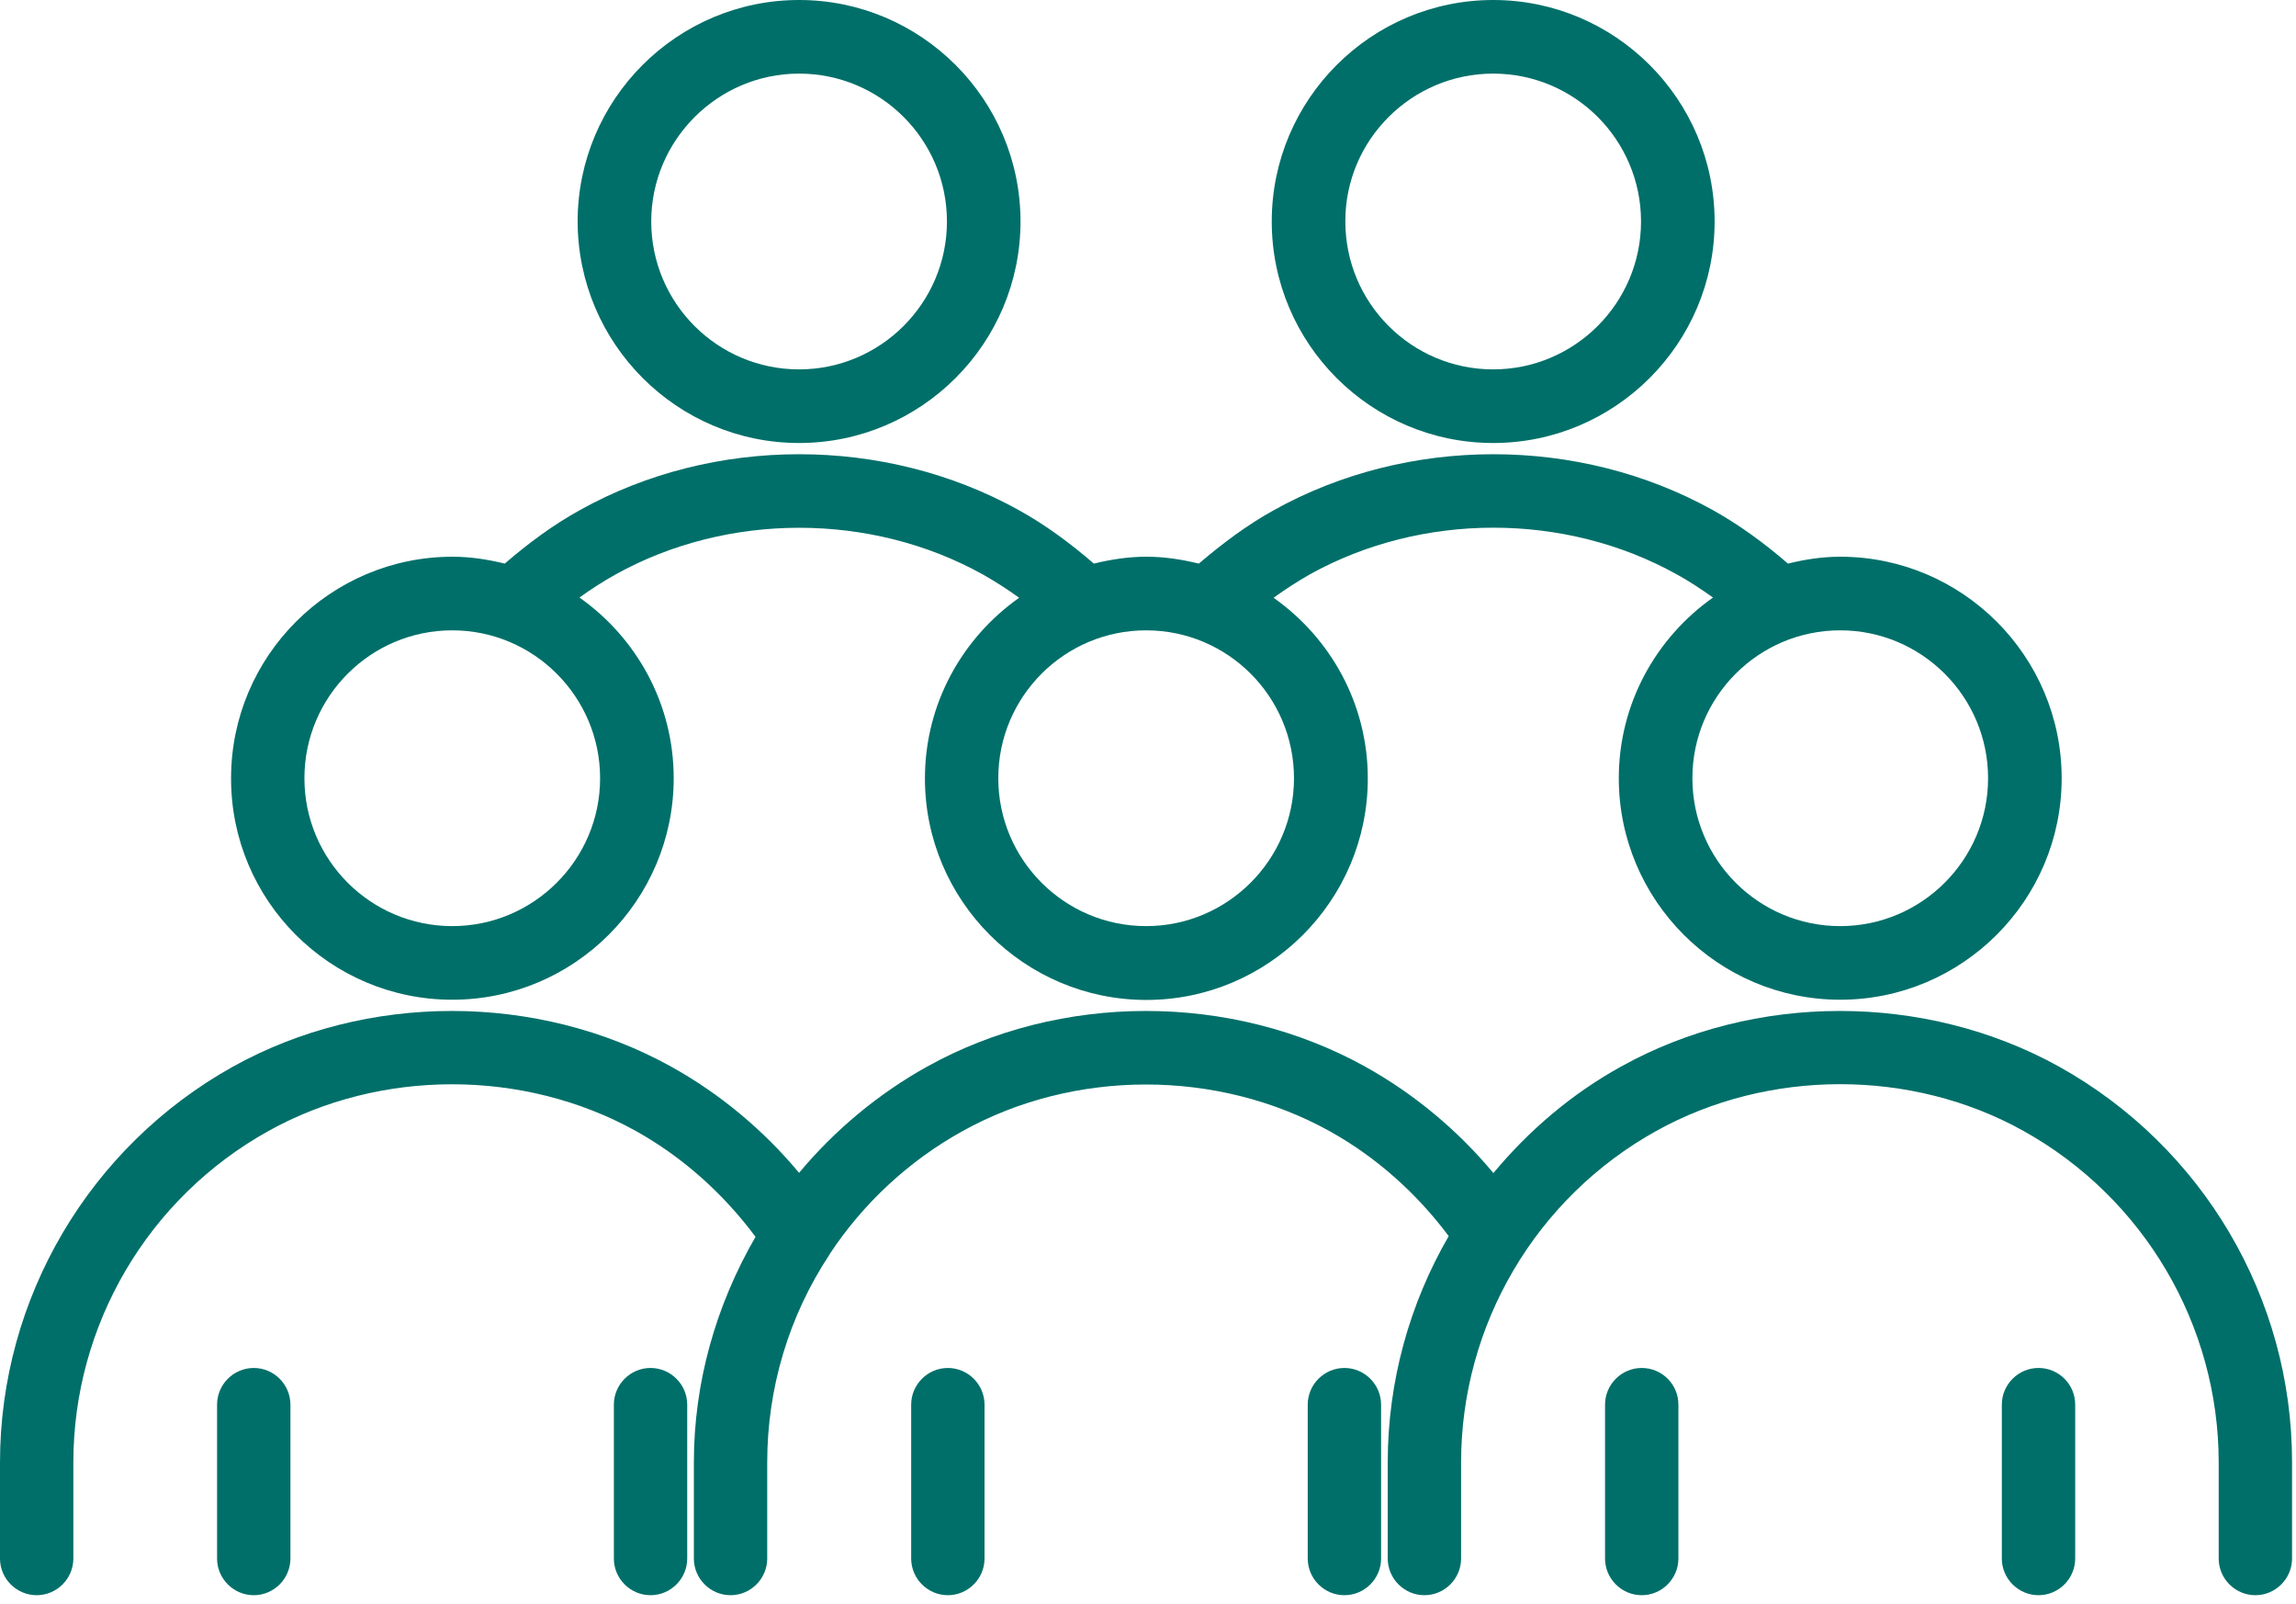 <svg width="116" height="81" viewBox="0 0 116 81" fill="none" xmlns="http://www.w3.org/2000/svg">
<path d="M14.673 78.717V70.946C14.673 69.927 13.839 69.093 12.82 69.093C11.801 69.093 10.967 69.927 10.967 70.946V78.717C10.967 79.736 11.801 80.57 12.82 80.57C13.839 80.57 14.673 79.736 14.673 78.717Z" fill="#006F69"/>
<path d="M34.72 78.717V70.946C34.72 69.927 33.886 69.093 32.867 69.093C31.848 69.093 31.014 69.927 31.014 70.946V78.717C31.014 79.736 31.848 80.57 32.867 80.57C33.886 80.57 34.72 79.736 34.72 78.717Z" fill="#006F69"/>
<path d="M22.849 50.494C29.011 50.494 34.037 45.479 34.037 39.306C34.037 35.531 32.149 32.207 29.277 30.18C29.868 29.752 30.482 29.358 31.107 29.011C36.758 25.872 43.997 25.872 49.648 29.011C50.285 29.37 50.899 29.764 51.49 30.192C48.618 32.219 46.73 35.542 46.73 39.318C46.73 45.479 51.745 50.505 57.917 50.505C64.078 50.505 69.105 45.491 69.105 39.318C69.105 35.542 67.217 32.219 64.345 30.192C64.935 29.764 65.549 29.37 66.175 29.011C71.826 25.872 79.053 25.861 84.716 29.011C85.353 29.358 85.955 29.764 86.546 30.18C83.674 32.207 81.786 35.531 81.786 39.306C81.786 45.468 86.801 50.494 92.973 50.494C99.135 50.494 104.161 45.479 104.161 39.306C104.161 33.145 99.146 28.119 92.973 28.119C92.058 28.119 91.178 28.258 90.333 28.466C89.14 27.436 87.878 26.509 86.523 25.756C79.759 22.004 71.131 22.004 64.379 25.756C63.013 26.509 61.762 27.447 60.569 28.466C59.712 28.258 58.844 28.119 57.917 28.119C57.002 28.119 56.122 28.258 55.265 28.466C54.084 27.447 52.822 26.509 51.455 25.756C44.692 22.004 36.052 22.004 29.312 25.756C27.945 26.509 26.683 27.447 25.502 28.466C24.656 28.258 23.776 28.119 22.861 28.119C16.7 28.119 11.674 33.134 11.674 39.306C11.662 45.479 16.677 50.494 22.849 50.494ZM100.443 39.306C100.443 43.429 97.085 46.776 92.973 46.776C88.85 46.776 85.504 43.429 85.504 39.306C85.504 35.184 88.85 31.837 92.973 31.837C97.085 31.837 100.443 35.184 100.443 39.306ZM65.376 39.306C65.376 43.429 62.017 46.776 57.906 46.776C53.783 46.776 50.436 43.429 50.436 39.306C50.436 35.184 53.783 31.837 57.906 31.837C62.029 31.837 65.376 35.184 65.376 39.306ZM22.849 31.837C26.972 31.837 30.319 35.195 30.319 39.306C30.319 43.429 26.961 46.776 22.849 46.776C18.727 46.776 15.38 43.429 15.38 39.306C15.38 35.184 18.727 31.837 22.849 31.837Z" fill="#006F69"/>
<path d="M49.741 78.717V70.946C49.741 69.927 48.907 69.093 47.888 69.093C46.869 69.093 46.035 69.927 46.035 70.946V78.717C46.035 79.736 46.869 80.57 47.888 80.57C48.907 80.57 49.741 79.736 49.741 78.717Z" fill="#006F69"/>
<path d="M69.776 78.717V70.946C69.776 69.927 68.943 69.093 67.923 69.093C66.904 69.093 66.07 69.927 66.07 70.946V78.717C66.07 79.736 66.904 80.57 67.923 80.57C68.943 80.57 69.776 79.736 69.776 78.717Z" fill="#006F69"/>
<path d="M40.372 22.375C46.533 22.375 51.559 17.36 51.559 11.187C51.559 5.026 46.545 0 40.372 0C34.211 0 29.184 5.015 29.184 11.187C29.196 17.36 34.211 22.375 40.372 22.375ZM40.372 3.718C44.495 3.718 47.842 7.064 47.842 11.187C47.842 15.31 44.483 18.657 40.372 18.657C36.249 18.657 32.902 15.31 32.902 11.187C32.902 7.076 36.261 3.718 40.372 3.718Z" fill="#006F69"/>
<path d="M75.44 22.375C81.601 22.375 86.627 17.36 86.627 11.187C86.627 5.026 81.612 0 75.44 0C69.278 0 64.252 5.015 64.252 11.187C64.252 17.36 69.267 22.375 75.44 22.375ZM75.44 3.718C79.562 3.718 82.909 7.064 82.909 11.187C82.909 15.31 79.551 18.657 75.44 18.657C71.317 18.657 67.97 15.31 67.97 11.187C67.958 7.076 71.317 3.718 75.44 3.718Z" fill="#006F69"/>
<path d="M104.033 53.875C97.27 50.123 88.63 50.123 81.89 53.875C79.377 55.265 77.223 57.118 75.451 59.249C73.644 57.083 71.456 55.254 68.977 53.875C62.214 50.123 53.586 50.123 46.834 53.875C44.379 55.242 42.178 57.072 40.372 59.237C38.565 57.072 36.376 55.242 33.91 53.875C27.146 50.123 18.518 50.123 11.766 53.875C4.517 57.917 0 65.572 0 73.864V78.717C0 79.736 0.834 80.57 1.853 80.57C2.872 80.57 3.706 79.736 3.706 78.717V73.864C3.706 66.916 7.481 60.5 13.573 57.118C19.225 53.98 26.451 53.98 32.114 57.118C34.489 58.438 36.538 60.28 38.171 62.469C36.168 65.931 35.056 69.823 35.056 73.864V78.717C35.056 79.736 35.89 80.57 36.909 80.57C37.928 80.57 38.762 79.736 38.762 78.717V73.864C38.762 70.112 39.851 66.476 41.912 63.36C41.912 63.36 41.912 63.36 41.912 63.349C43.615 60.766 45.931 58.624 48.629 57.13C54.281 53.991 61.507 53.991 67.171 57.13C69.533 58.438 71.583 60.28 73.193 62.434C71.212 65.85 70.112 69.776 70.112 73.864V78.717C70.112 79.736 70.946 80.57 71.965 80.57C72.984 80.57 73.818 79.736 73.818 78.717V73.864C73.818 66.916 77.594 60.5 83.685 57.118C89.337 53.98 96.575 53.968 102.227 57.118C108.307 60.5 112.094 66.916 112.094 73.864V78.717C112.094 79.736 112.928 80.57 113.947 80.57C114.966 80.57 115.8 79.736 115.8 78.717V73.864C115.811 65.572 111.295 57.917 104.033 53.875Z" fill="#006F69"/>
<path d="M82.944 69.093C81.925 69.093 81.091 69.927 81.091 70.946V78.717C81.091 79.736 81.925 80.57 82.944 80.57C83.963 80.57 84.797 79.736 84.797 78.717V70.946C84.797 69.915 83.963 69.093 82.944 69.093Z" fill="#006F69"/>
<path d="M102.991 69.093C101.972 69.093 101.138 69.927 101.138 70.946V78.717C101.138 79.736 101.972 80.57 102.991 80.57C104.01 80.57 104.844 79.736 104.844 78.717V70.946C104.844 69.915 104.01 69.093 102.991 69.093Z" fill="#006F69"/>
</svg>

